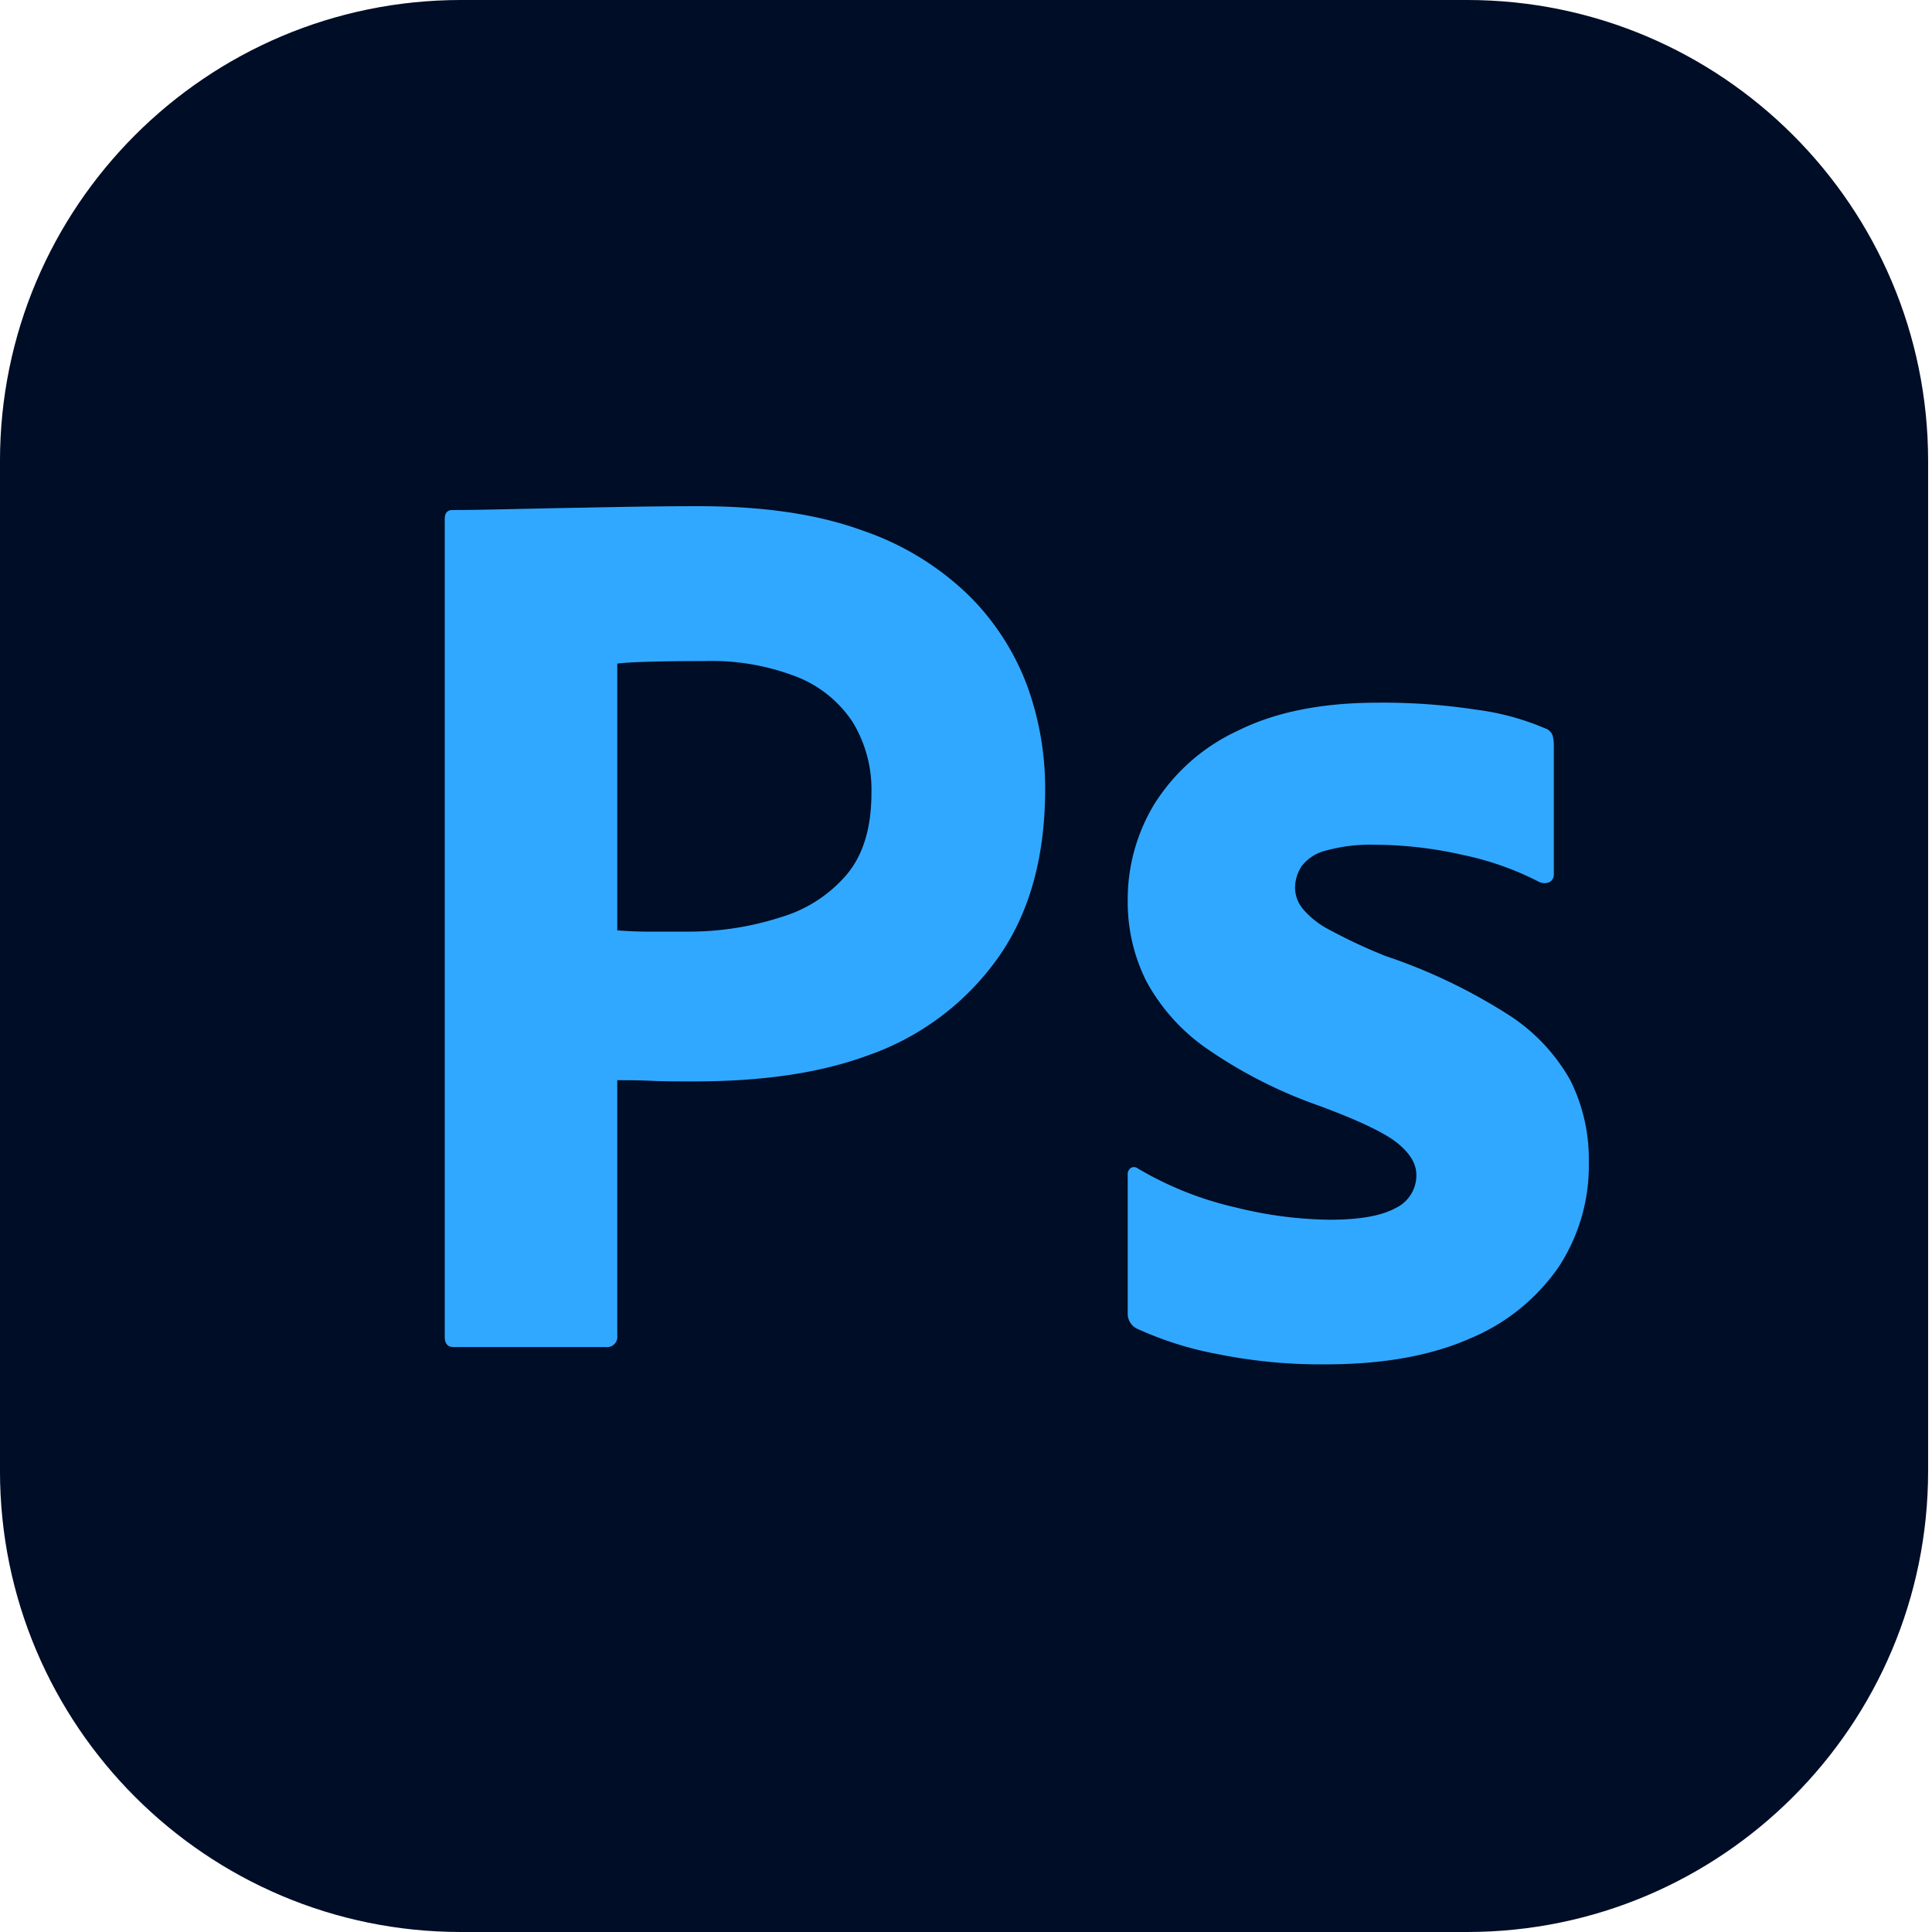 <svg xmlns="http://www.w3.org/2000/svg" xml:space="preserve" style="fill-rule:evenodd;clip-rule:evenodd;stroke-linejoin:round;stroke-miterlimit:2" viewBox="0 0 512 512"><path d="M581 191.18C581 123.747 526.146 69 458.581 69H191.419C123.854 69 69 123.747 69 191.18v267.64C69 526.253 123.854 581 191.419 581h267.162C526.146 581 581 526.253 581 458.82z" style="fill:#000d26" transform="matrix(.998 0 0 1 -68.867 -69.001)"/><path d="M57.644 175.035V65.297q0-1.201 1.031-1.202l1.087-.003 1.858-.02 2.582-.051 8.65-.183 9.275-.172q4.893-.085 9.702-.086 13.05 0 21.982 3.263a38.14 38.14 0 0 1 14.34 8.758 33.6 33.6 0 0 1 7.814 12.108 40.2 40.2 0 0 1 2.405 13.824q0 13.741-6.355 22.669a35.9 35.9 0 0 1-16.6 12.756l-.573.21c-6.973 2.601-14.695 3.541-23.164 3.6l-1.316.004-1.953-.01-.985-.014-1.098-.026-.662-.026-.402-.021-.989-.036-1.209-.025-1.82-.013-.405-.001v34.263q.013.093.013.186a1.38 1.38 0 0 1-1.559 1.36H58.847q-1.205.002-1.203-1.374M80.84 84.703v35.792q2.057.166 4.12.172h5.668a40.3 40.3 0 0 0 11.533-1.727l.746-.233a18.5 18.5 0 0 0 8.759-5.668q3.228-3.807 3.344-10.492l.005-.499c.09-3.322-.774-6.6-2.491-9.445a16 16 0 0 0-7.47-6.097 31.8 31.8 0 0 0-12.537-2.146l-2.178.006-1.374.012-1.311.017-1.85.036-1.35.038-.701.026-.937.044-.798.049-.455.036-.393.038-.173.02zm123.93 29.284a40.2 40.2 0 0 0-9.458-3.442l-.76-.164a54.3 54.3 0 0 0-11.009-1.363l-.926-.011a22.2 22.2 0 0 0-6.44.773 5.8 5.8 0 0 0-3.35 2.146 5.4 5.4 0 0 0-.858 2.92 4.56 4.56 0 0 0 1.03 2.747 11.7 11.7 0 0 0 3.235 2.637l.372.197a72 72 0 0 0 7.556 3.52 74.8 74.8 0 0 1 16.4 7.814 24.9 24.9 0 0 1 8.416 8.845 23.6 23.6 0 0 1 2.49 10.99 24.7 24.7 0 0 1-4.122 14.169 27.1 27.1 0 0 1-11.936 9.53q-7.556 3.32-18.557 3.432l-.762.004a70 70 0 0 1-13.556-1.188l-.956-.186a46.3 46.3 0 0 1-10.905-3.435 2.23 2.23 0 0 1-1.202-1.89v-18.718a1.01 1.01 0 0 1 .43-.945.84.84 0 0 1 .944.086 45.9 45.9 0 0 0 13.223 5.238 54.5 54.5 0 0 0 12.537 1.632q6.009 0 8.844-1.546a4.87 4.87 0 0 0 2.834-4.465q0-2.23-2.576-4.293-1.08-.864-3.097-1.88l-.643-.316-.686-.323-.36-.164-.754-.334-.393-.17-.82-.344-.427-.175-.886-.355-.46-.18-.953-.367-.997-.373a63.2 63.2 0 0 1-15.199-7.728 26.2 26.2 0 0 1-8.071-9.016 23.7 23.7 0 0 1-2.49-10.905 24.6 24.6 0 0 1 3.606-12.88c2.7-4.27 6.576-7.67 11.163-9.788q7.555-3.776 18.89-3.779a83.5 83.5 0 0 1 13.224.945 34.7 34.7 0 0 1 9.206 2.49c.473.136.854.485 1.03.945.117.419.174.852.172 1.288v17.345c.025.41-.172.803-.515 1.03a1.66 1.66 0 0 1-1.478 0" style="fill:#31a8ff;fill-rule:nonzero" transform="matrix(1.971 0 0 1.975 4.248 8.575)"/></svg>